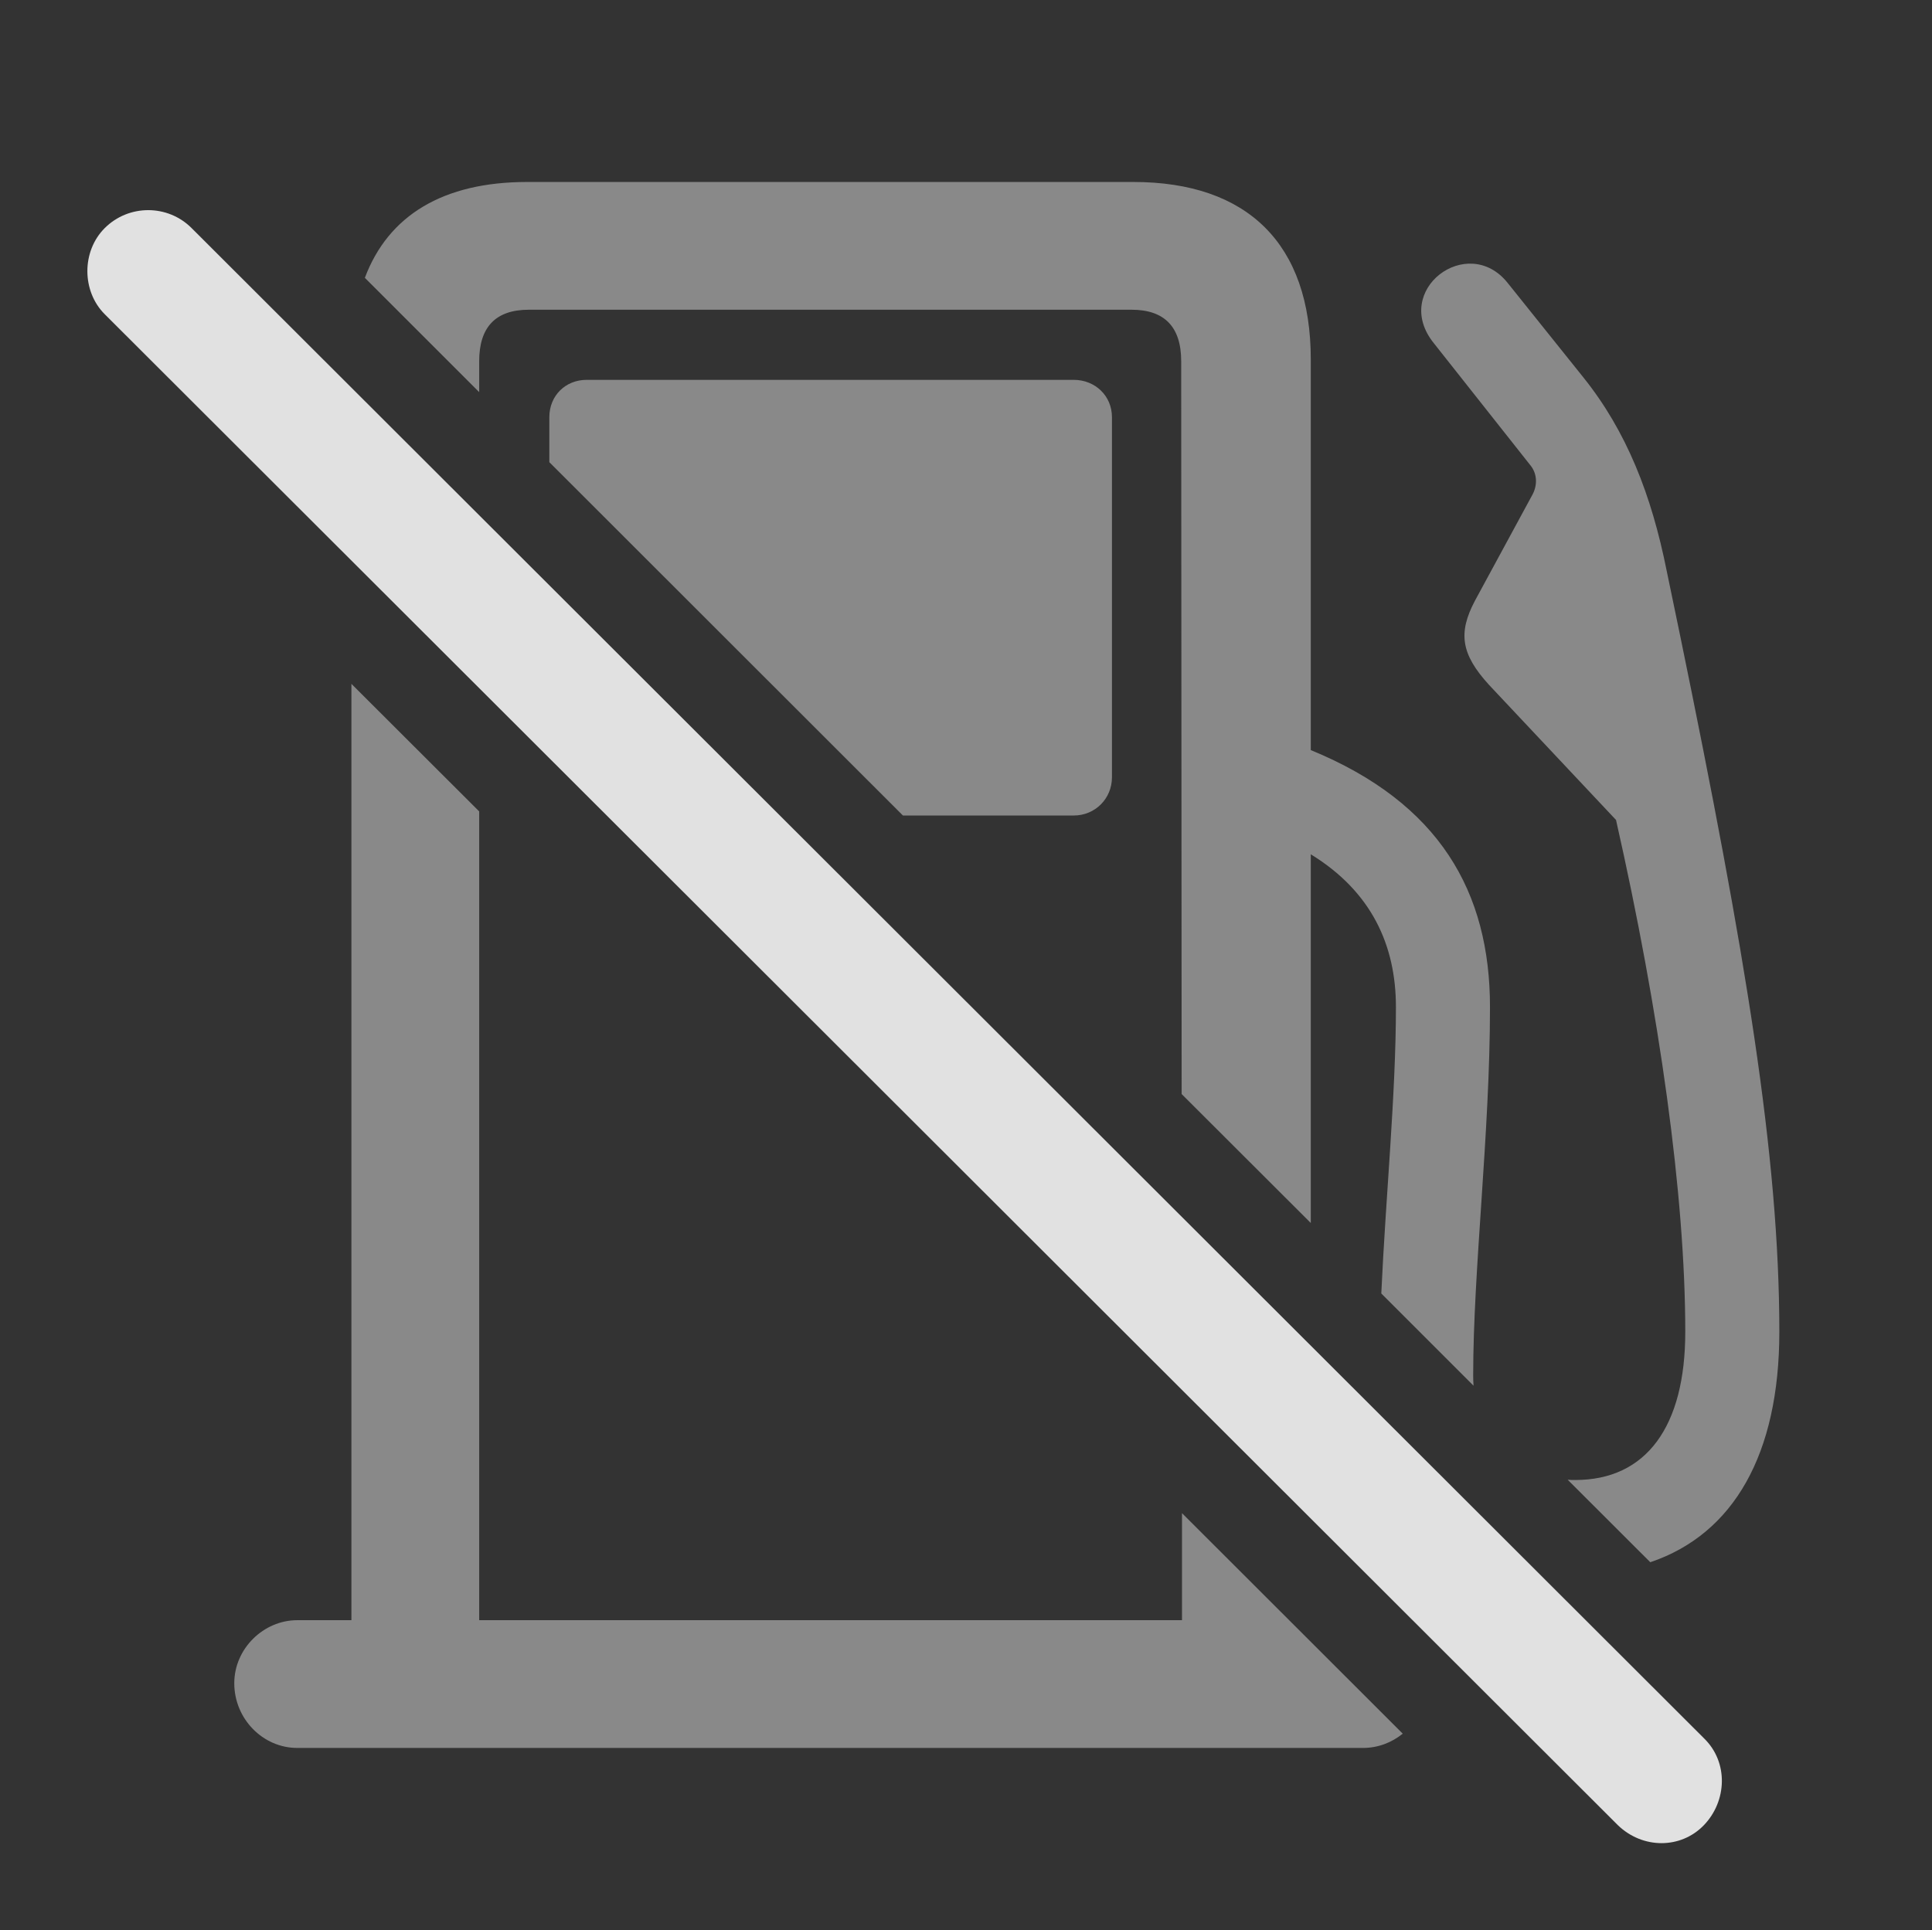 <?xml version="1.0" encoding="UTF-8"?>
<!--Generator: Apple Native CoreSVG 341-->
<!DOCTYPE svg
PUBLIC "-//W3C//DTD SVG 1.1//EN"
       "http://www.w3.org/Graphics/SVG/1.1/DTD/svg11.dtd">
<svg version="1.1" xmlns="http://www.w3.org/2000/svg" xmlns:xlink="http://www.w3.org/1999/xlink" viewBox="0 0 21.26 21.243">
 <rect x="0" y="0" width="21.26" height="21.243" fill="#333333" stroke="none"/>
 <g>
  <rect height="21.243" opacity="0" width="21.26" x="0" y="0"/>
  <path d="M5.273 8.931L5.273 17.833L13.007 17.833L13.007 16.655L15.436 19.082C15.315 19.18 15.163 19.239 15 19.239L3.271 19.239C2.891 19.239 2.578 18.917 2.578 18.527C2.578 18.146 2.9 17.833 3.271 17.833L3.867 17.833L3.867 7.527ZM16.592 3.116L17.422 4.152C17.9 4.747 18.174 5.45 18.34 6.281L18.486 6.984C19.209 10.499 19.58 12.726 19.58 14.659C19.58 16.006 19.077 16.885 18.16 17.195L17.251 16.287C17.278 16.29 17.306 16.29 17.334 16.29C18.115 16.29 18.545 15.704 18.545 14.659C18.545 13.165 18.262 11.144 17.783 9.025L16.387 7.54C16.074 7.198 16.045 6.964 16.23 6.613L16.855 5.46C16.924 5.343 16.914 5.216 16.846 5.128L15.781 3.781C15.303 3.195 16.152 2.56 16.592 3.116ZM14.424 3.956L14.424 8.256C15.844 8.839 16.396 9.82 16.396 11.085C16.396 12.472 16.211 13.976 16.211 15.138C16.211 15.177 16.212 15.215 16.215 15.252L15.2 14.237C15.249 13.169 15.361 12.041 15.361 11.085C15.361 10.403 15.092 9.813 14.424 9.403L14.424 13.461L13.003 12.042L12.998 3.976C12.998 3.595 12.812 3.409 12.451 3.409L5.82 3.409C5.449 3.409 5.273 3.605 5.273 3.976L5.273 4.316L4.015 3.058C4.273 2.371 4.876 2.003 5.801 2.003L12.471 2.003C13.73 2.003 14.424 2.687 14.424 3.956ZM12.236 4.591L12.236 8.556C12.236 8.79 12.051 8.976 11.816 8.976L9.936 8.976L6.045 5.087L6.045 4.591C6.045 4.357 6.221 4.181 6.455 4.181L11.816 4.181C12.051 4.181 12.236 4.357 12.236 4.591Z" fill="white" fill-opacity="0.425"/>
  <path d="M17.803 20.089C18.076 20.353 18.496 20.353 18.75 20.089C19.004 19.825 19.023 19.396 18.75 19.132L2.109 2.511C1.846 2.247 1.416 2.247 1.152 2.511C0.898 2.765 0.898 3.204 1.152 3.458Z" fill="white" fill-opacity="0.85"/>
 </g>
</svg>
